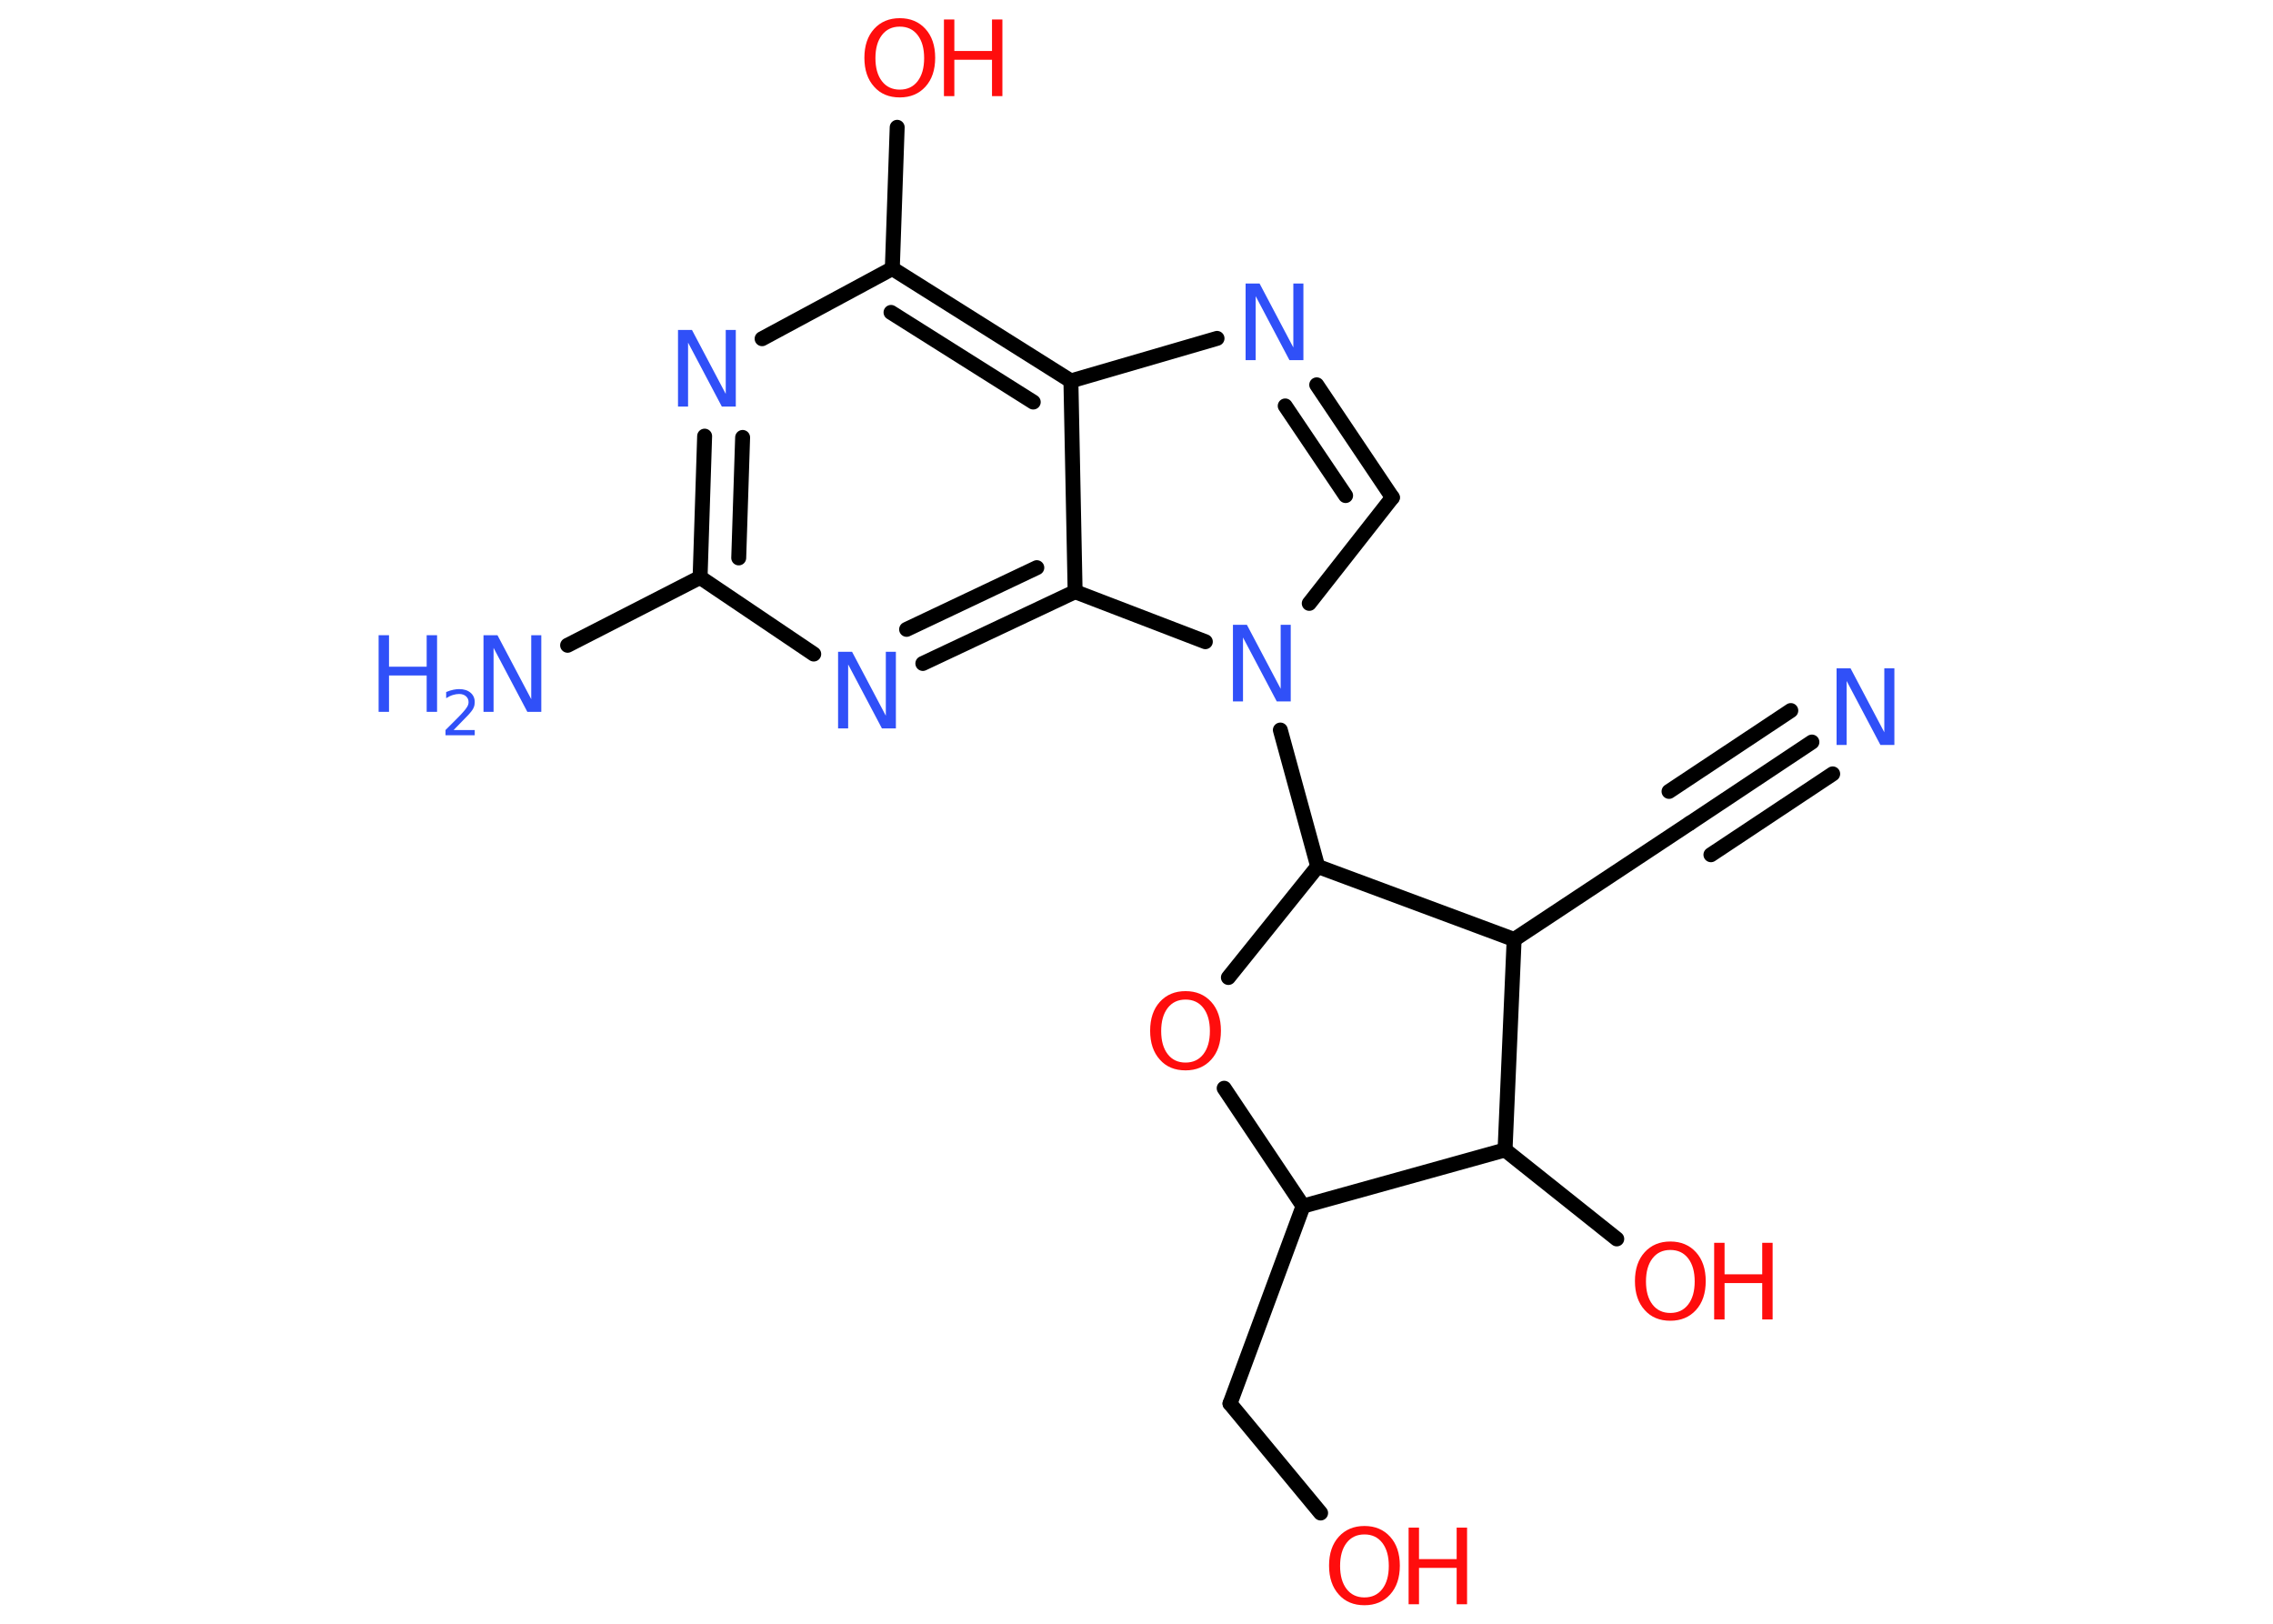 <?xml version='1.0' encoding='UTF-8'?>
<!DOCTYPE svg PUBLIC "-//W3C//DTD SVG 1.1//EN" "http://www.w3.org/Graphics/SVG/1.1/DTD/svg11.dtd">
<svg version='1.2' xmlns='http://www.w3.org/2000/svg' xmlns:xlink='http://www.w3.org/1999/xlink' width='70.0mm' height='50.0mm' viewBox='0 0 70.0 50.0'>
  <desc>Generated by the Chemistry Development Kit (http://github.com/cdk)</desc>
  <g stroke-linecap='round' stroke-linejoin='round' stroke='#000000' stroke-width='.46' fill='#3050F8'>
    <rect x='.0' y='.0' width='70.0' height='50.0' fill='#FFFFFF' stroke='none'/>
    <g id='mol1' class='mol'>
      <g id='mol1bnd1' class='bond'>
        <line x1='55.8' y1='22.85' x2='52.04' y2='25.35'/>
        <line x1='56.44' y1='23.83' x2='52.69' y2='26.32'/>
        <line x1='55.15' y1='21.88' x2='51.4' y2='24.37'/>
      </g>
      <line id='mol1bnd2' class='bond' x1='52.04' y1='25.35' x2='46.63' y2='28.93'/>
      <line id='mol1bnd3' class='bond' x1='46.63' y1='28.93' x2='46.35' y2='35.41'/>
      <line id='mol1bnd4' class='bond' x1='46.35' y1='35.41' x2='49.79' y2='38.15'/>
      <line id='mol1bnd5' class='bond' x1='46.35' y1='35.41' x2='40.13' y2='37.14'/>
      <line id='mol1bnd6' class='bond' x1='40.13' y1='37.14' x2='37.88' y2='43.22'/>
      <line id='mol1bnd7' class='bond' x1='37.88' y1='43.22' x2='40.67' y2='46.59'/>
      <line id='mol1bnd8' class='bond' x1='40.13' y1='37.14' x2='37.7' y2='33.51'/>
      <line id='mol1bnd9' class='bond' x1='37.83' y1='30.1' x2='40.58' y2='26.68'/>
      <line id='mol1bnd10' class='bond' x1='46.63' y1='28.93' x2='40.58' y2='26.68'/>
      <line id='mol1bnd11' class='bond' x1='40.58' y1='26.68' x2='39.43' y2='22.48'/>
      <line id='mol1bnd12' class='bond' x1='40.32' y1='18.58' x2='42.88' y2='15.32'/>
      <g id='mol1bnd13' class='bond'>
        <line x1='42.88' y1='15.32' x2='40.55' y2='11.85'/>
        <line x1='41.44' y1='15.26' x2='39.58' y2='12.5'/>
      </g>
      <line id='mol1bnd14' class='bond' x1='37.48' y1='10.42' x2='32.98' y2='11.73'/>
      <g id='mol1bnd15' class='bond'>
        <line x1='32.98' y1='11.73' x2='27.48' y2='8.27'/>
        <line x1='31.82' y1='12.38' x2='27.44' y2='9.62'/>
      </g>
      <line id='mol1bnd16' class='bond' x1='27.48' y1='8.27' x2='27.63' y2='3.92'/>
      <line id='mol1bnd17' class='bond' x1='27.48' y1='8.27' x2='23.47' y2='10.43'/>
      <g id='mol1bnd18' class='bond'>
        <line x1='21.7' y1='13.43' x2='21.56' y2='17.78'/>
        <line x1='22.87' y1='13.47' x2='22.75' y2='17.18'/>
      </g>
      <line id='mol1bnd19' class='bond' x1='21.56' y1='17.78' x2='17.48' y2='19.87'/>
      <line id='mol1bnd20' class='bond' x1='21.56' y1='17.78' x2='25.06' y2='20.14'/>
      <g id='mol1bnd21' class='bond'>
        <line x1='28.42' y1='20.43' x2='33.11' y2='18.22'/>
        <line x1='27.92' y1='19.38' x2='31.93' y2='17.48'/>
      </g>
      <line id='mol1bnd22' class='bond' x1='32.98' y1='11.73' x2='33.11' y2='18.22'/>
      <line id='mol1bnd23' class='bond' x1='37.12' y1='19.76' x2='33.11' y2='18.22'/>
      <path id='mol1atm1' class='atom' d='M56.56 20.58h.43l1.04 1.97v-1.97h.31v2.36h-.43l-1.04 -1.97v1.97h-.31v-2.36z' stroke='none'/>
      <g id='mol1atm5' class='atom'>
        <path d='M51.44 38.49q-.35 .0 -.55 .26q-.2 .26 -.2 .71q.0 .45 .2 .71q.2 .26 .55 .26q.35 .0 .55 -.26q.2 -.26 .2 -.71q.0 -.45 -.2 -.71q-.2 -.26 -.55 -.26zM51.44 38.23q.49 .0 .79 .33q.3 .33 .3 .89q.0 .56 -.3 .89q-.3 .33 -.79 .33q-.5 .0 -.79 -.33q-.3 -.33 -.3 -.89q.0 -.56 .3 -.89q.3 -.33 .79 -.33z' stroke='none' fill='#FF0D0D'/>
        <path d='M52.79 38.27h.32v.97h1.16v-.97h.32v2.36h-.32v-1.12h-1.16v1.12h-.32v-2.36z' stroke='none' fill='#FF0D0D'/>
      </g>
      <g id='mol1atm8' class='atom'>
        <path d='M42.02 47.25q-.35 .0 -.55 .26q-.2 .26 -.2 .71q.0 .45 .2 .71q.2 .26 .55 .26q.35 .0 .55 -.26q.2 -.26 .2 -.71q.0 -.45 -.2 -.71q-.2 -.26 -.55 -.26zM42.02 46.99q.49 .0 .79 .33q.3 .33 .3 .89q.0 .56 -.3 .89q-.3 .33 -.79 .33q-.5 .0 -.79 -.33q-.3 -.33 -.3 -.89q.0 -.56 .3 -.89q.3 -.33 .79 -.33z' stroke='none' fill='#FF0D0D'/>
        <path d='M43.38 47.04h.32v.97h1.16v-.97h.32v2.36h-.32v-1.12h-1.16v1.12h-.32v-2.36z' stroke='none' fill='#FF0D0D'/>
      </g>
      <path id='mol1atm9' class='atom' d='M36.51 30.78q-.35 .0 -.55 .26q-.2 .26 -.2 .71q.0 .45 .2 .71q.2 .26 .55 .26q.35 .0 .55 -.26q.2 -.26 .2 -.71q.0 -.45 -.2 -.71q-.2 -.26 -.55 -.26zM36.51 30.52q.49 .0 .79 .33q.3 .33 .3 .89q.0 .56 -.3 .89q-.3 .33 -.79 .33q-.5 .0 -.79 -.33q-.3 -.33 -.3 -.89q.0 -.56 .3 -.89q.3 -.33 .79 -.33z' stroke='none' fill='#FF0D0D'/>
      <path id='mol1atm11' class='atom' d='M37.97 19.24h.43l1.04 1.97v-1.97h.31v2.36h-.43l-1.04 -1.97v1.97h-.31v-2.36z' stroke='none'/>
      <path id='mol1atm13' class='atom' d='M38.36 8.73h.43l1.04 1.97v-1.97h.31v2.36h-.43l-1.04 -1.97v1.97h-.31v-2.36z' stroke='none'/>
      <g id='mol1atm16' class='atom'>
        <path d='M27.71 .82q-.35 .0 -.55 .26q-.2 .26 -.2 .71q.0 .45 .2 .71q.2 .26 .55 .26q.35 .0 .55 -.26q.2 -.26 .2 -.71q.0 -.45 -.2 -.71q-.2 -.26 -.55 -.26zM27.71 .56q.49 .0 .79 .33q.3 .33 .3 .89q.0 .56 -.3 .89q-.3 .33 -.79 .33q-.5 .0 -.79 -.33q-.3 -.33 -.3 -.89q.0 -.56 .3 -.89q.3 -.33 .79 -.33z' stroke='none' fill='#FF0D0D'/>
        <path d='M29.07 .6h.32v.97h1.16v-.97h.32v2.36h-.32v-1.12h-1.16v1.12h-.32v-2.36z' stroke='none' fill='#FF0D0D'/>
      </g>
      <path id='mol1atm17' class='atom' d='M20.88 10.16h.43l1.04 1.97v-1.97h.31v2.36h-.43l-1.04 -1.97v1.97h-.31v-2.36z' stroke='none'/>
      <g id='mol1atm19' class='atom'>
        <path d='M14.89 19.56h.43l1.04 1.97v-1.97h.31v2.36h-.43l-1.04 -1.97v1.97h-.31v-2.36z' stroke='none'/>
        <path d='M11.66 19.56h.32v.97h1.16v-.97h.32v2.36h-.32v-1.12h-1.16v1.12h-.32v-2.36z' stroke='none'/>
        <path d='M13.95 22.48h.67v.16h-.9v-.16q.11 -.11 .3 -.3q.19 -.19 .24 -.25q.09 -.1 .13 -.17q.04 -.07 .04 -.14q.0 -.11 -.08 -.18q-.08 -.07 -.21 -.07q-.09 .0 -.19 .03q-.1 .03 -.21 .1v-.19q.12 -.05 .22 -.07q.1 -.02 .18 -.02q.22 .0 .35 .11q.13 .11 .13 .29q.0 .09 -.03 .16q-.03 .08 -.12 .18q-.02 .03 -.15 .16q-.13 .13 -.36 .37z' stroke='none'/>
      </g>
      <path id='mol1atm20' class='atom' d='M25.81 20.07h.43l1.04 1.97v-1.97h.31v2.36h-.43l-1.04 -1.97v1.97h-.31v-2.36z' stroke='none'/>
    </g>
  </g>
</svg>

